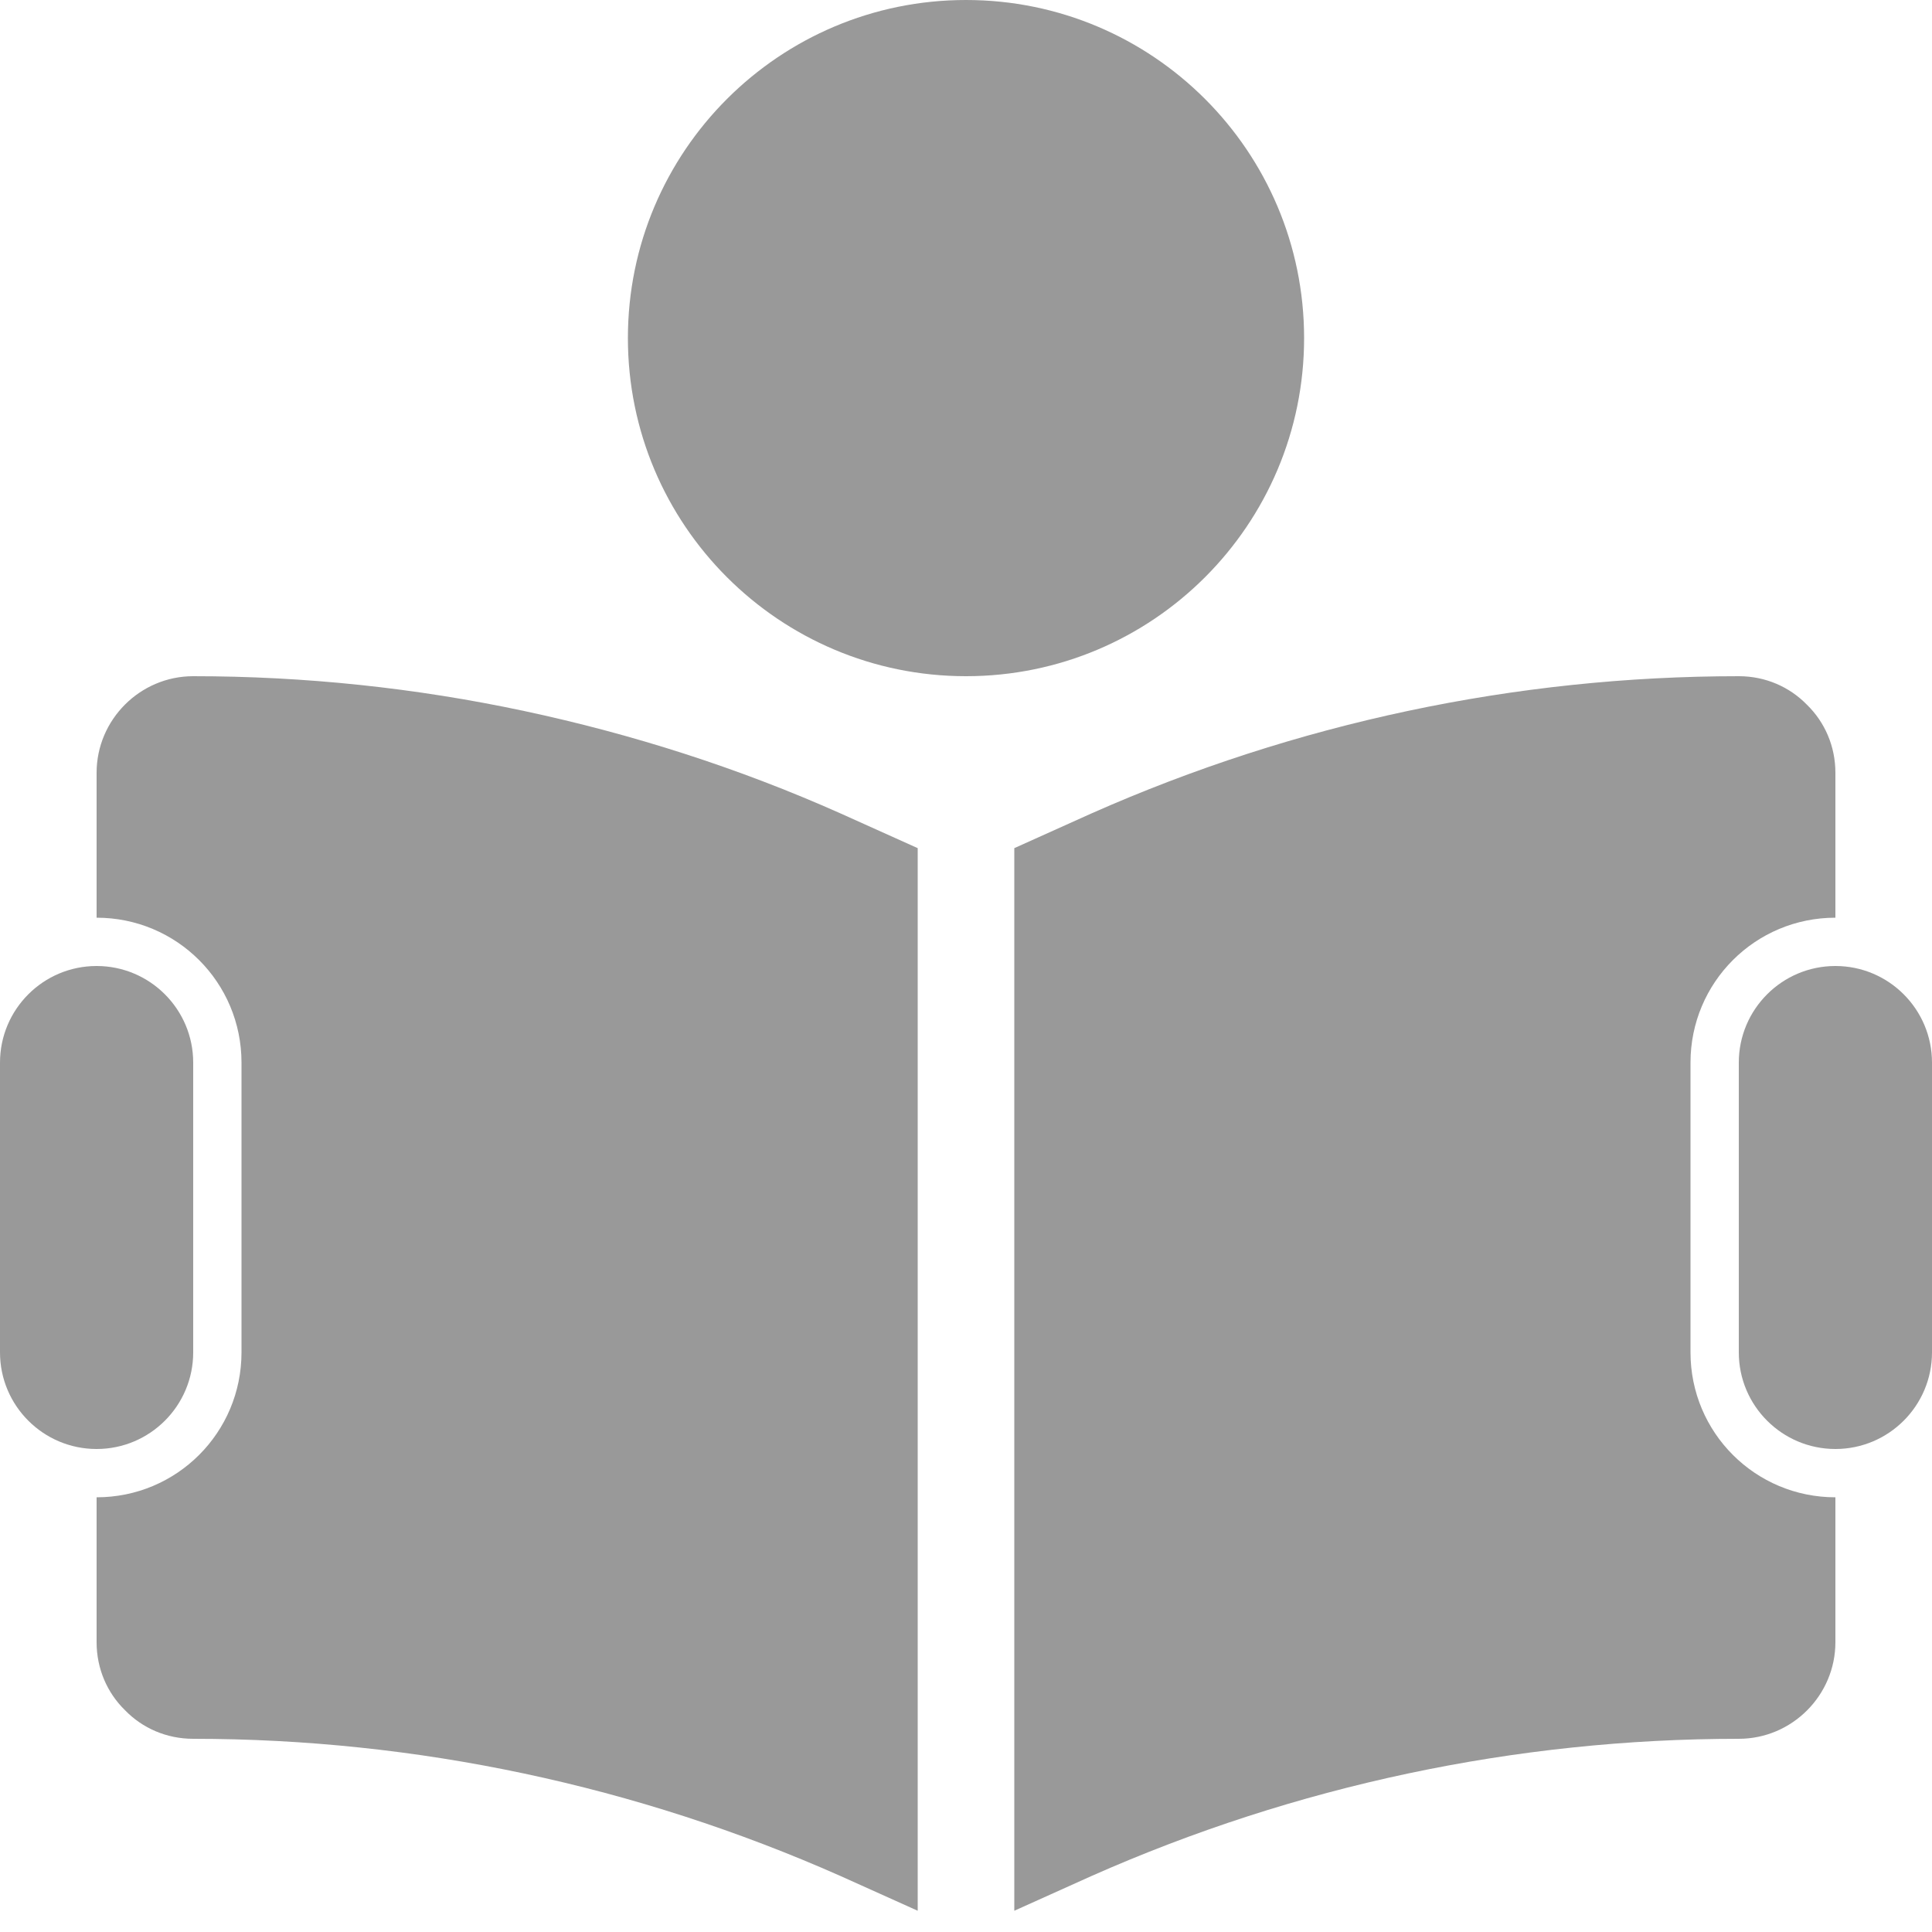 <?xml version="1.0" encoding="UTF-8"?>
<svg width="32px" height="32px" viewBox="0 0 32 32" version="1.1" xmlns="http://www.w3.org/2000/svg" xmlns:xlink="http://www.w3.org/1999/xlink">
    <title>icon_student</title>
    <g id="登录&amp;注册" stroke="none" stroke-width="1" fill="none" fill-rule="evenodd">
        <g id="学校-登录" transform="translate(-464, -588)" fill="#999999">
            <g id="student" transform="translate(380, 570)">
                <g id="icon_student-" transform="translate(84, 18)">
                    <g id="icon_student">
                        <path d="M21.6,5.6 C21.6,2.507 19.093,0 16,0 C12.907,0 10.4,2.507 10.4,5.6 C10.4,8.693 12.907,11.2 16,11.2 C19.093,11.2 21.6,8.693 21.6,5.6" id="Fill-1"></path>
                        <path d="M8.68,11.776 C6.88,11.393 5.048,11.2 3.2,11.2 C2.32,11.2 1.6,11.92 1.6,12.8 L1.6,15.2 C2.928,15.2 4,16.272 4,17.6 L4,22.4 C4,23.728 2.928,24.8 1.6,24.8 L1.6,27.2 C1.6,27.64 1.776,28.04 2.072,28.328 C2.36,28.625 2.76,28.8 3.2,28.8 C6.896,28.8 10.544,29.576 13.92,31.072 L15.2,31.648 L15.2,14.048 L13.92,13.472 C12.232,12.72 10.48,12.16 8.68,11.776" id="Fill-3"></path>
                        <path d="M28,22.4 L28,17.6 C28,16.272 29.072,15.2 30.4,15.2 L30.4,12.8 C30.4,12.36 30.224,11.96 29.928,11.672 C29.64,11.376 29.24,11.2 28.8,11.2 C25.104,11.2 21.456,11.976 18.08,13.472 L16.8,14.048 L16.8,31.648 L18.08,31.072 C21.456,29.576 25.104,28.8 28.8,28.8 C29.68,28.8 30.4,28.08 30.4,27.2 L30.4,24.8 C29.072,24.8 28,23.728 28,22.4" id="Fill-5"></path>
                        <path d="M3.2,22.4 L3.2,17.6 C3.2,16.717 2.483,16 1.6,16 C0.717,16 0,16.717 0,17.6 L0,22.4 C0,23.283 0.717,24 1.6,24 C2.483,24 3.2,23.283 3.2,22.4" id="Fill-7"></path>
                        <path d="M30.4,16 C29.517,16 28.8,16.717 28.8,17.6 L28.8,22.4 C28.8,23.283 29.517,24 30.4,24 C31.283,24 32,23.283 32,22.4 L32,17.6 C32,16.717 31.283,16 30.4,16" id="Fill-9"></path>
                    </g>
                </g>
            </g>
        </g>
    </g>
</svg>